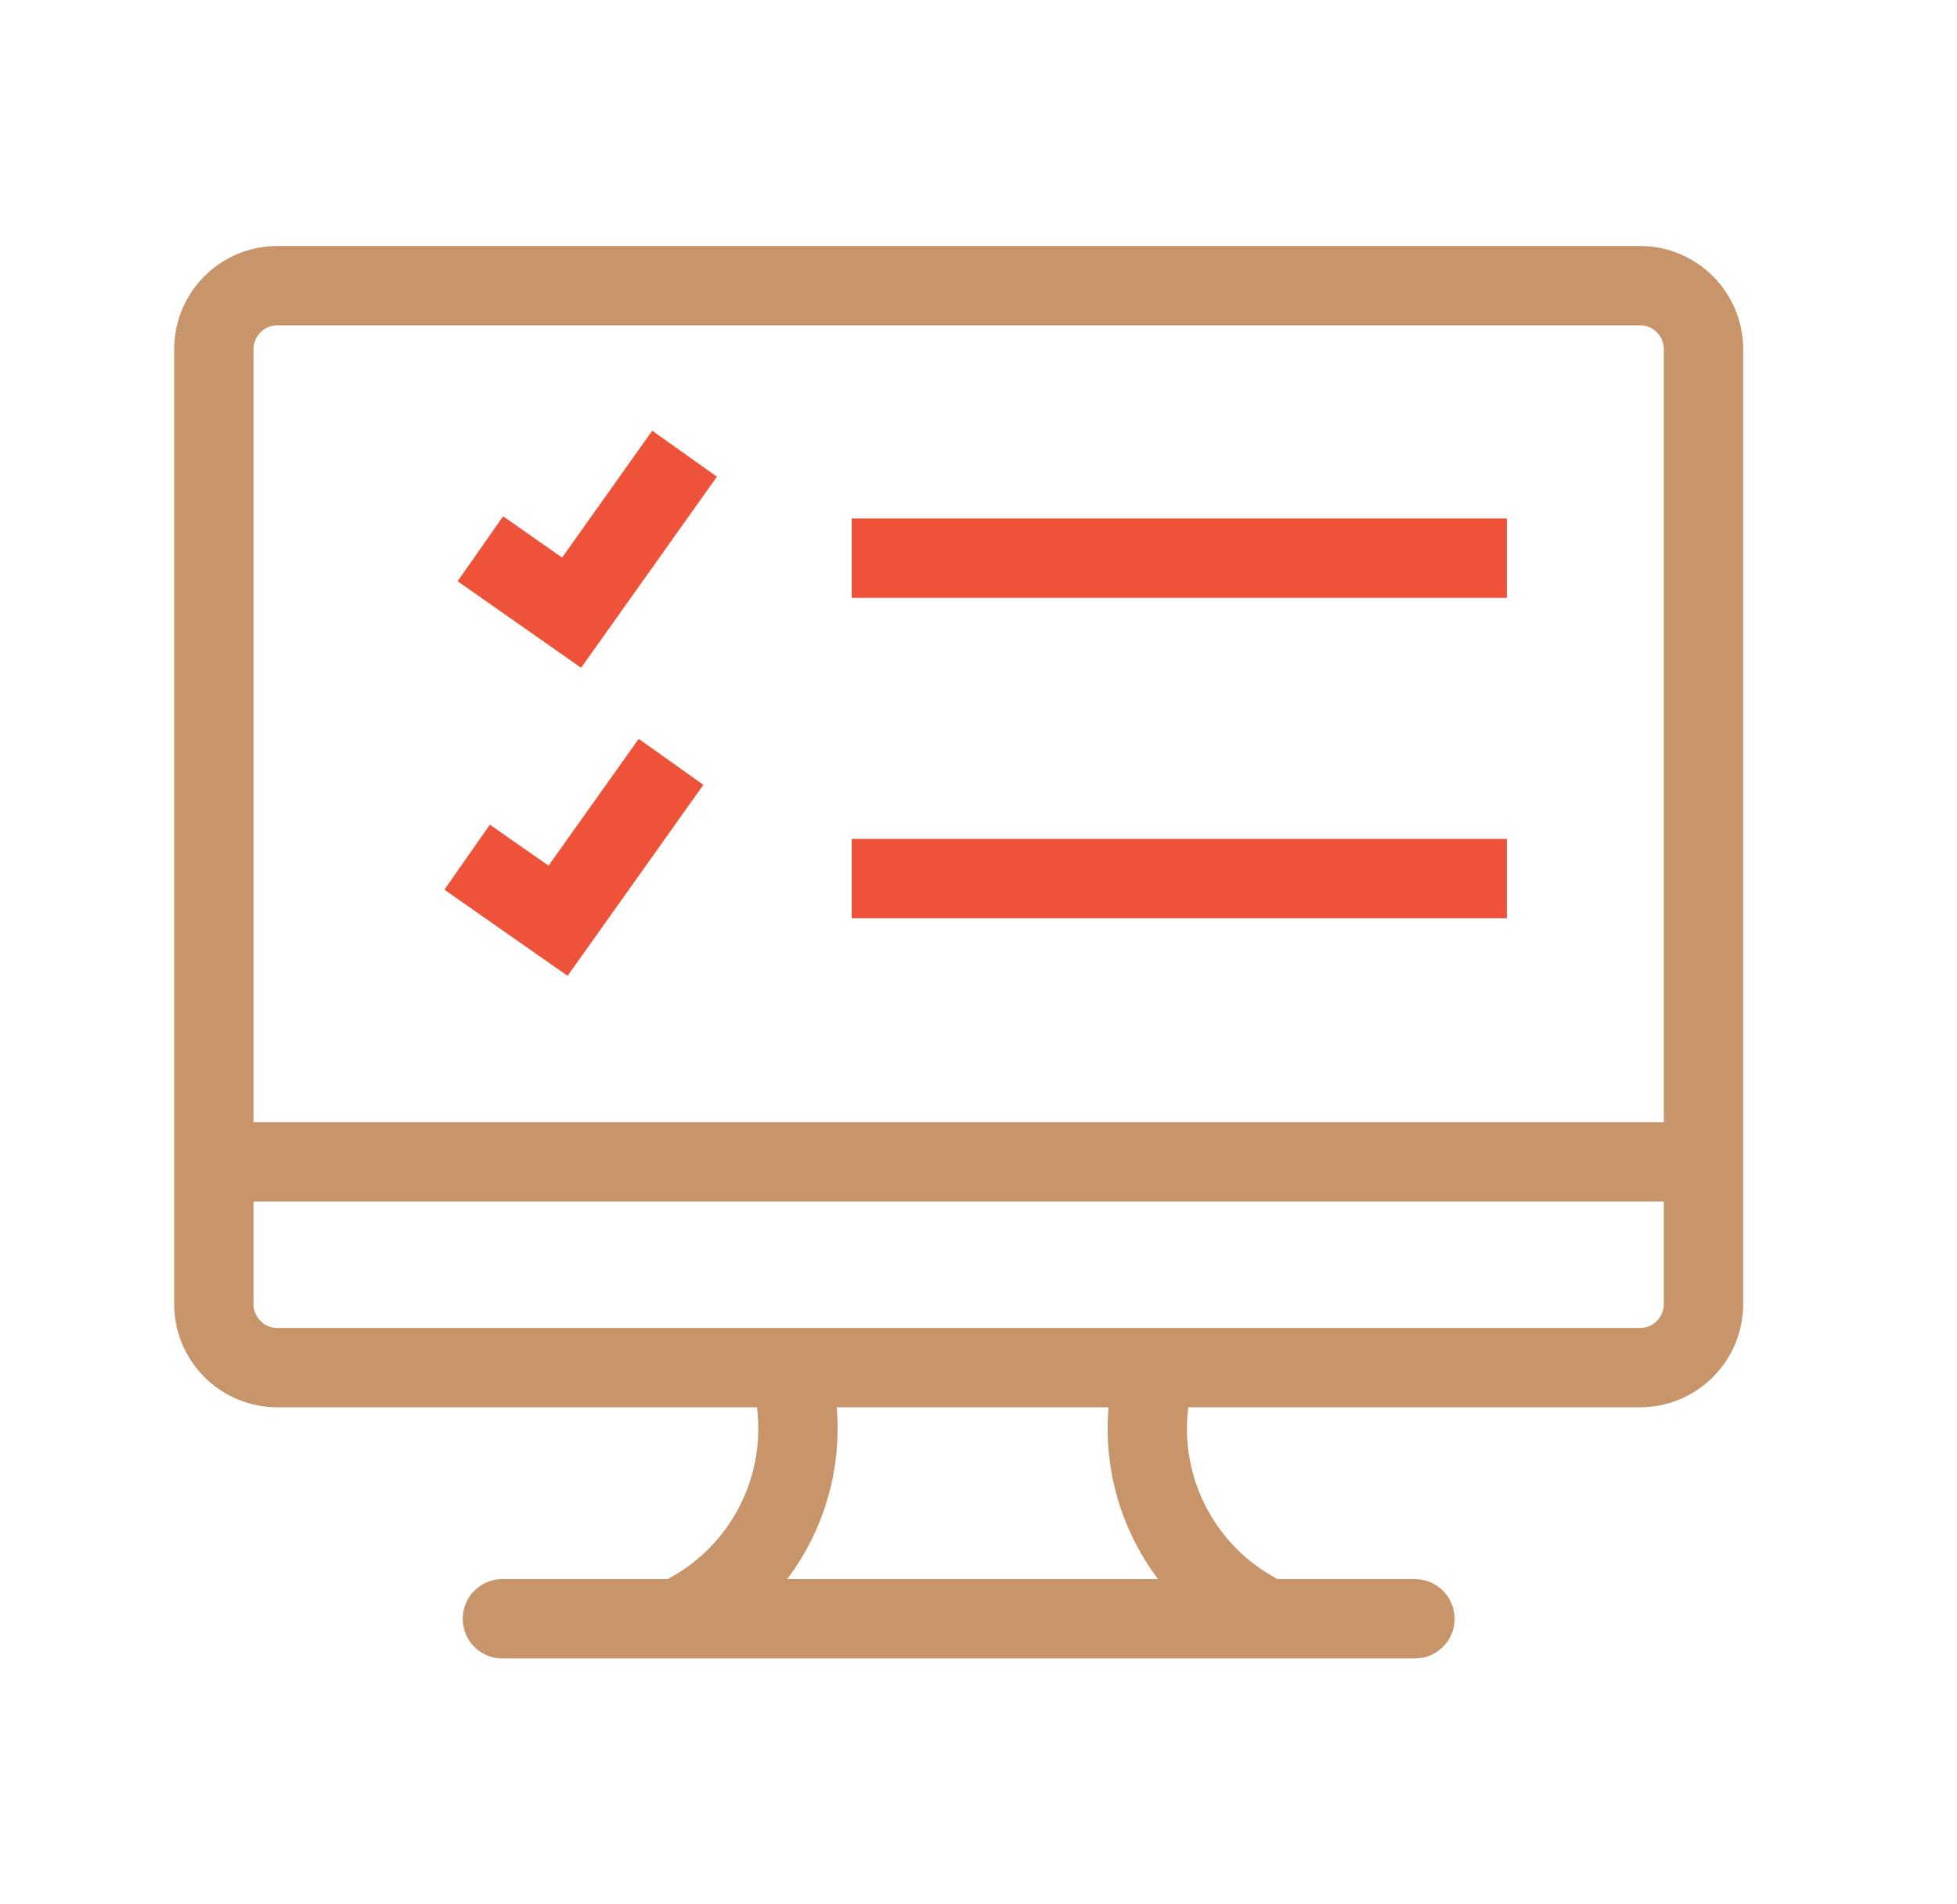 <svg width="37" height="36" viewBox="0 0 37 36" fill="none" xmlns="http://www.w3.org/2000/svg">
<path d="M31.005 5.4H5.245C4.581 5.4 4.043 5.938 4.043 6.602V24.652C4.043 25.316 4.581 25.854 5.245 25.854H31.005C31.669 25.854 32.207 25.316 32.207 24.652V6.602C32.207 5.938 31.669 5.4 31.005 5.4Z" stroke="#C79569" stroke-width="1.5"/>
<path d="M4.043 21.963H32.207M12.8 30.601C13.667 30.196 14.358 29.491 14.746 28.616C15.134 27.742 15.193 26.756 14.912 25.842M23.979 30.601C23.112 30.197 22.42 29.492 22.032 28.617C21.643 27.742 21.585 26.756 21.867 25.842" stroke="#C79569" stroke-width="1.5"/>
<path d="M9.498 30.602H26.751" stroke="#C79569" stroke-width="1.5" stroke-linecap="round"/>
<path d="M9.082 10.374L10.807 11.582L12.943 8.577M8.832 16.204L10.551 17.406L12.687 14.402M16.102 10.552H28.489M16.102 16.609H28.489" stroke="#EE5238" stroke-width="1.5"/>
</svg>
